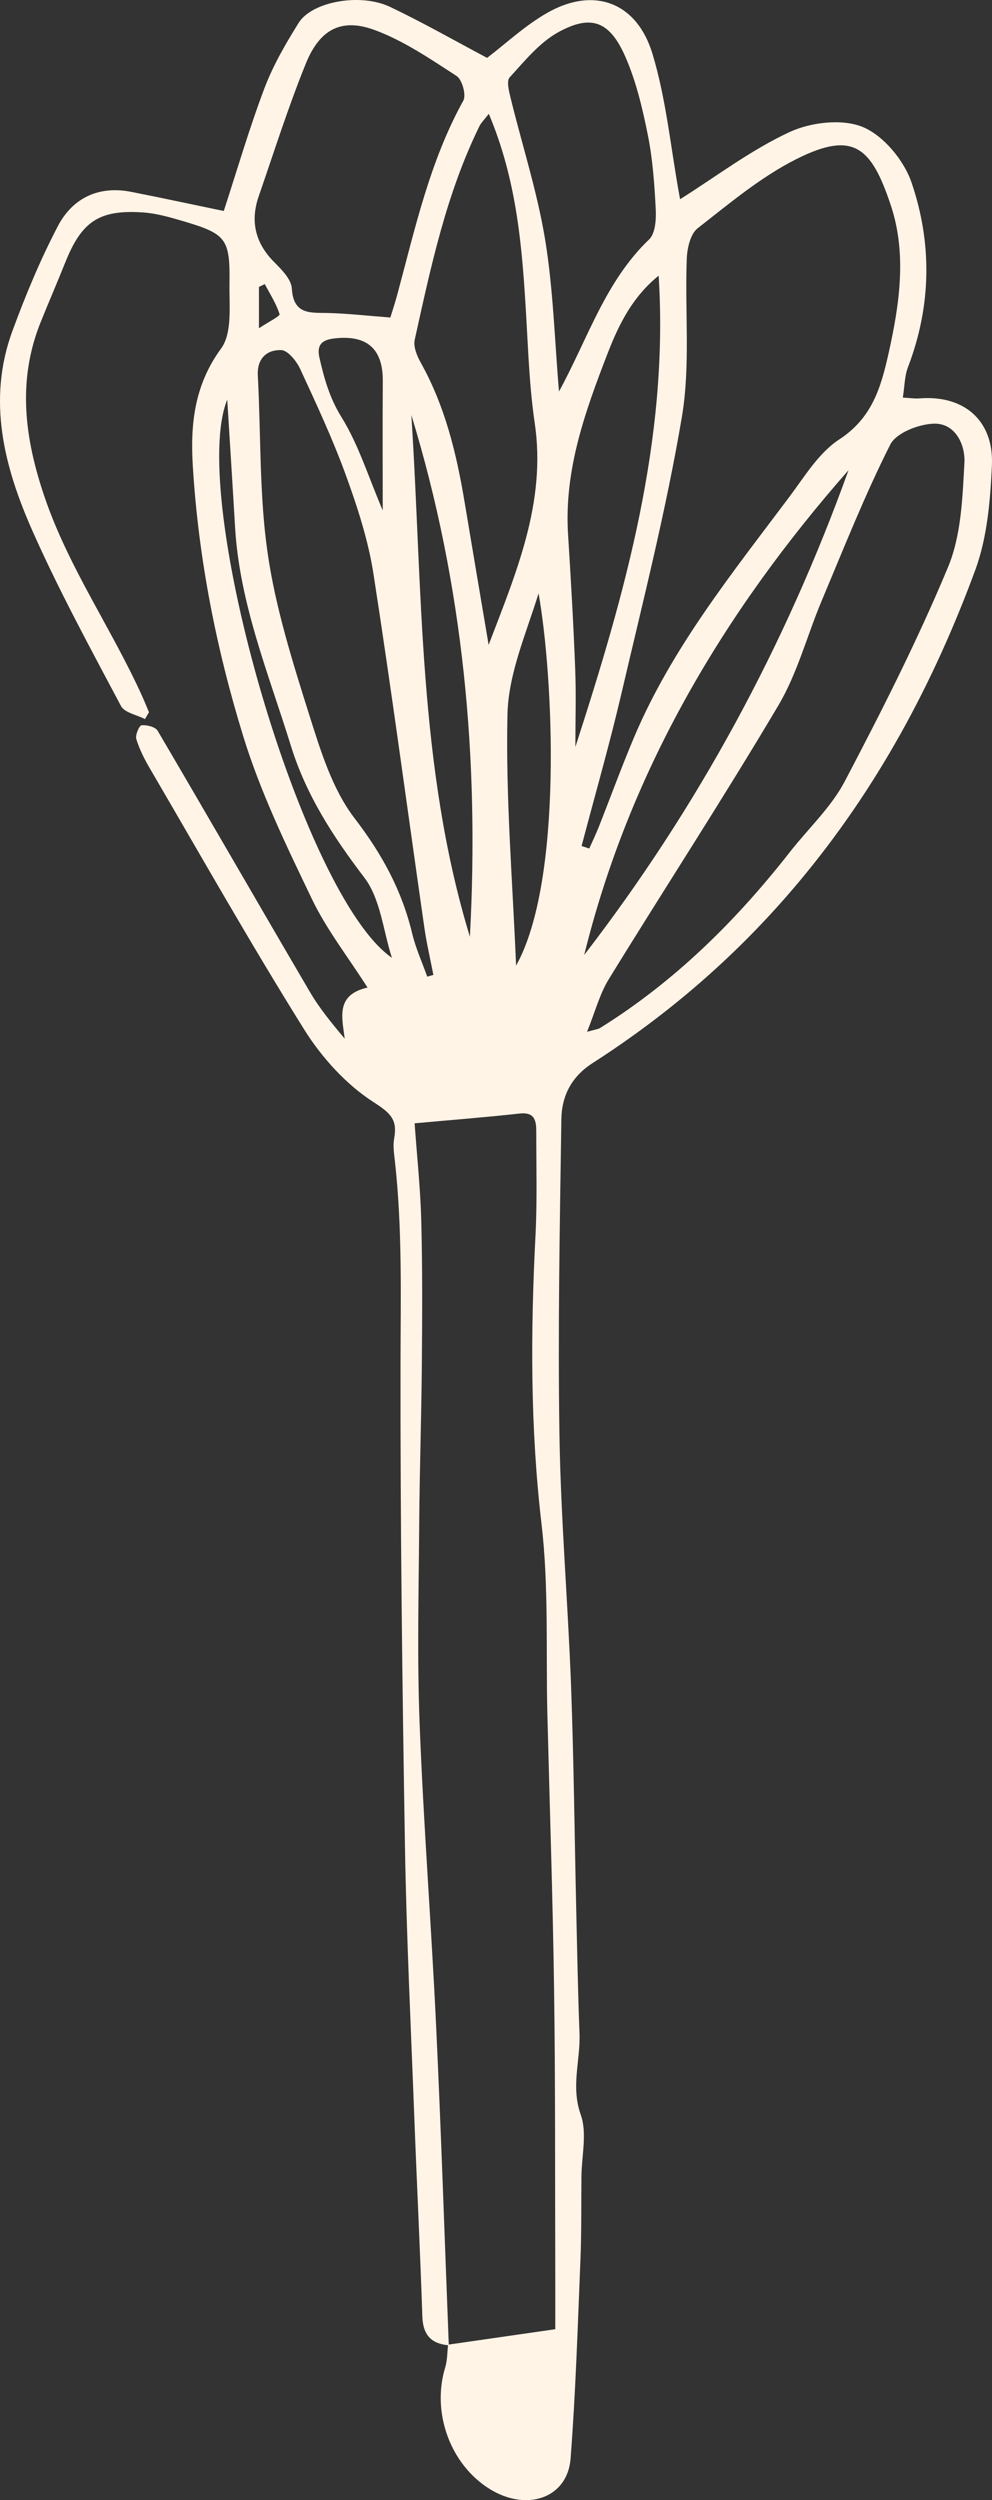 <svg xmlns="http://www.w3.org/2000/svg" viewBox="-0.007 0 1080.056 2721.465" style=""><rect x="-0.007" y="0" width="1080.056" height="2721.465" fill="#333333" stroke="none"/><g><g data-name="Слой 2"><path d="M488.62 2552.91c-19.23-1.61-28.13-11.42-28.79-31.35-2.38-72.06-6-144.08-8.72-216.13-3.73-98.94-8.59-197.87-10.23-296.84-2.91-174.72-5.09-349.48-4.82-524.22.12-73.74 2.08-147.33-6.16-220.77-.9-8.07-2.17-16.52-.76-24.35 3.68-20.36-3.55-27.42-22.42-39.54-30-19.26-56.52-48.65-75.67-79.28-58.28-93.24-112.42-189.08-167.93-284.05-5.9-10.1-11.31-20.79-14.72-31.88-1.33-4.32 3.15-14.76 5.69-15 5.76-.56 15 1.69 17.53 5.94C227.3 890.09 282 985.31 337.55 1080c10.37 17.68 23.56 33.72 37.78 50.64-2.93-23.32-10.11-47.68 24.82-55.67-21.38-33.5-44.68-63.27-60.65-96.56C311.88 920.9 283.73 862.73 265 802c-29.5-95.6-48.92-194.05-55.06-294.42-2.8-45.58 1.52-88.26 30.81-128.27 12.27-16.75 8.75-46.43 9.1-70.28.74-49.73-3.53-54.51-51.77-68.7-13.78-4.05-27.95-8.1-42.15-9.07-47.81-3.3-66.95 9.62-84.8 54.2-8.7 21.73-18 43.22-26.76 64.92-25.83 64-17.56 126.6 4 190.17C74.63 617.91 121.78 684.61 155 758.31c2.52 5.59 4.8 11.29 7.19 16.94-1.45 2.48-2.89 5-4.34 7.46-9-4.63-22.29-6.93-26.16-14.24-33.29-62.82-67.42-125.4-96.24-190.31-30.81-69.42-49.76-142.32-21.9-218 14.28-38.8 30.25-77.31 49.38-113.9 16-30.59 44.24-44.4 79.75-37.44 33.94 6.64 67.74 14 100.95 20.84 14.13-43.26 27.42-88.91 44.14-133.28 9.43-25 23.16-48.69 37.37-71.46 14.52-23.28 67.22-32.77 99.37-17.49C460.75 24.64 495.66 44.64 530.33 63c20-15.2 41.23-35.26 65.91-49.25 50.2-28.46 97.18-11.66 114.25 45.16 14.9 49.6 19.8 102.2 29.12 153.47.43 2.38.92 4.74.87 4.48 39.38-24.81 77.13-53.62 119.19-73.11C882.86 133 917 129 939.41 138.28c22.57 9.38 44.79 36.27 53 60.31 22.6 66.19 21.69 134.36-3.83 201-3.73 9.76-3.66 21-5.63 33.2 7.81.42 12.95 1.28 18 .88 48.33-3.87 81.14 23.7 79 72.83-1.73 38.35-5.07 78.57-18.15 114.1-45.44 123.3-106.8 237.71-192.13 339.54-65.12 77.77-139.9 142.75-224.58 197.13-23.2 14.9-33.53 36-33.9 61.06-1.7 114.71-3.88 229.47-2.07 344.16 1.43 91 9.26 181.9 12.63 272.9 3 81.87 3.81 163.81 5.68 245.72 1 44.15 1.82 88.3 3.51 132.43 1.12 29.28-9.63 57.69 1.35 88.35 7.11 19.86 1 44.47.77 66.94-.3 30.57.12 61.17-1.13 91.69-2.95 71.95-5.18 144-10.7 215.74-3.3 42.93-47.65 58.24-88.21 33-42.88-26.72-63.28-83.26-48.3-132.25 2.4-7.85 2.17-16.5 3.16-24.79l116.68-16.81c0-15.4.06-38.46 0-61.52-.33-102.45.16-204.91-1.28-307.35-1.4-99.91-4.79-199.81-7.3-299.71-1.74-69.37 1.65-139.34-6.39-208-12.3-104.64-11.93-208.83-6.59-313.48 1.93-37.77.85-75.69.87-113.55 0-11.68-1.53-21.51-18.07-19.69-37.25 4.11-74.64 7-114.39 10.64 2.53 35.54 6.34 70.93 7.25 106.39 1.34 52.19 1.06 104.44.62 156.66-.49 57.32-2.44 114.64-2.85 172-.51 72.7-2.37 145.48.42 218.07 4.21 109.61 12.74 219 17.94 328.62 5.51 116.07 9.29 232.26 13.83 348.42zm144.59-1632l8.36 2.72c3.49-7.9 7.26-15.68 10.43-23.7 12.92-32.63 24.92-65.66 38.61-98 41-96.67 106.34-177.73 168.54-260.71 16.69-22.22 32.16-48.22 54.52-62.83 35.76-23.32 45.38-56.35 53.73-93.58 12.05-53.81 20-108.5 2.56-161.07-21.3-64.29-41.14-81.45-102.36-50.83-38.92 19.47-73.34 48.49-108 75.55-8 6.21-11.44 21.84-11.88 33.33-2.21 57.38 4.13 116-5.31 172-17.02 101.08-42.41 200.84-65.75 300.83-13.02 55.77-28.87 110.87-43.45 166.26zm6 202.22c9.19-2.6 12-2.78 14.06-4.08 81.24-50.6 148.13-116.7 206.79-191.69 20-25.53 44.74-48.45 59.58-76.64C959.81 774.28 999 697 1032.16 617.37c14.41-34.55 15.79-75.5 17.87-113.82 1-19-9.57-43-33.19-42.38-16.52.43-41.1 10-47.56 22.76-27.8 55.07-50.53 112.67-74.51 169.62-16 38.07-26.53 79.23-47.34 114.36-59.54 100.51-123.43 198.42-184.64 298-9.87 16.02-14.72 35.18-23.62 57.19zm-174-60l6.63-1.92c-3.31-17.12-7.33-34.14-9.81-51.38-18.46-128.43-35.53-257.07-55.44-385.27-5.63-36.25-17.23-72-29.79-106.64-14.36-39.63-32.26-78-50-116.34-4-8.58-13.44-20.28-20.67-20.5-15.43-.46-26.44 8.92-25.43 27.75 3.47 64.7 1.47 130.14 10.78 193.94 8.66 59.33 27 117.59 45.1 175.06 12.42 39.17 25.13 81.22 49.5 112.93 29.79 38.78 51.47 78.51 62.67 125.33 3.84 16.08 10.85 31.39 16.41 47.05zM425 345.63c1.82-6 4.93-15.26 7.47-24.69 19.43-72 35.29-145.14 72-211.45 3.36-6.07-1.34-22.89-7.41-26.82-28.51-18.49-57.34-38.18-88.86-49.88-36.42-13.51-60-1.08-75.23 36.4-19.17 47.25-34.56 96.05-51.25 144.3-9.44 27.29-3.92 51 16.82 71.83 8.11 8.15 18.6 18.69 19.19 28.66 1.74 29.25 20.63 26.21 40 26.74 21.11.57 42.08 2.98 67.27 4.91zM532.19 123.9c-5.09 6.62-8.36 9.68-10.21 13.44C485.87 211 469 290.64 451.51 369.93c-1.66 7.56 2.55 17.63 6.7 25.05 26.37 47.22 38.79 98.64 47.58 151.32 8.63 51.93 17.49 103.83 26.21 155.7 30-78.71 63-155.37 50.16-241.73-5.67-38.33-7-77.36-9.25-116.13-4.3-73.56-9.77-146.88-40.72-220.24zm76.42 302.28c31.65-58 50.26-119.7 98.16-165.61 6.82-6.54 7.73-21.9 7.16-33-1.38-27-3.29-54.23-8.6-80.64-5.81-28.93-12.69-58.33-24.49-85.18-17-38.79-37.2-46.45-73.11-26.63-20.5 11.31-36.56 31.33-52.83 49.07-3.6 3.92-.79 15 1 22.38 12.55 51.34 29 102 37.56 154 8.94 54.55 10.42 110.35 15.15 165.61zm108.51-126.1C689.26 322.55 674.25 352 662 383.51c-24.79 63.93-48 128-43.51 198.43 3.08 48.64 5.86 97.33 7.75 146 1.11 28.33.2 56.74.2 85.11 54.2-167.27 101.85-334.89 90.68-512.97zm206.72 211.71C787.9 666.46 685.41 839.25 636.05 1039.51 759.48 879.42 855.12 702.9 923.84 511.79zm-476-60c12.41 190.27 7.24 382.51 63.75 567.87 10.41-192.81-6.98-382.53-63.72-567.86zm114 599.4c51.3-91.63 40.71-314.34 24.52-405.3-13.39 43.45-32.83 87.34-33.86 131.65-2.06 91.11 5.69 182.46 9.38 273.66zm-135.15-8.61c-9.53-29.45-12.34-64-30-87.26-33.93-44.55-63.34-89.72-80-143.55-24.25-78.35-55.9-154.69-60.76-238-2.65-45.41-5.57-90.81-8.52-138.76-43.15 105.82 81.59 540.51 179.32 607.58zm-10-486.84c0-49.55-.23-95.27.08-141 .24-35.21-17.39-50.48-52.79-46.35-14.09 1.65-19.32 7.38-16.13 21.28 5.15 22.5 11 43.54 23.9 64.34C390.37 484 401 518.88 416.74 555.75zM281.93 357.31c10.54-7 23.1-13.22 22.46-15.3-3.6-11.48-10.41-21.95-16.12-32.77l-6.34 3.1z" fill="#fff4e6" data-name="Слой 1"></path></g></g></svg>